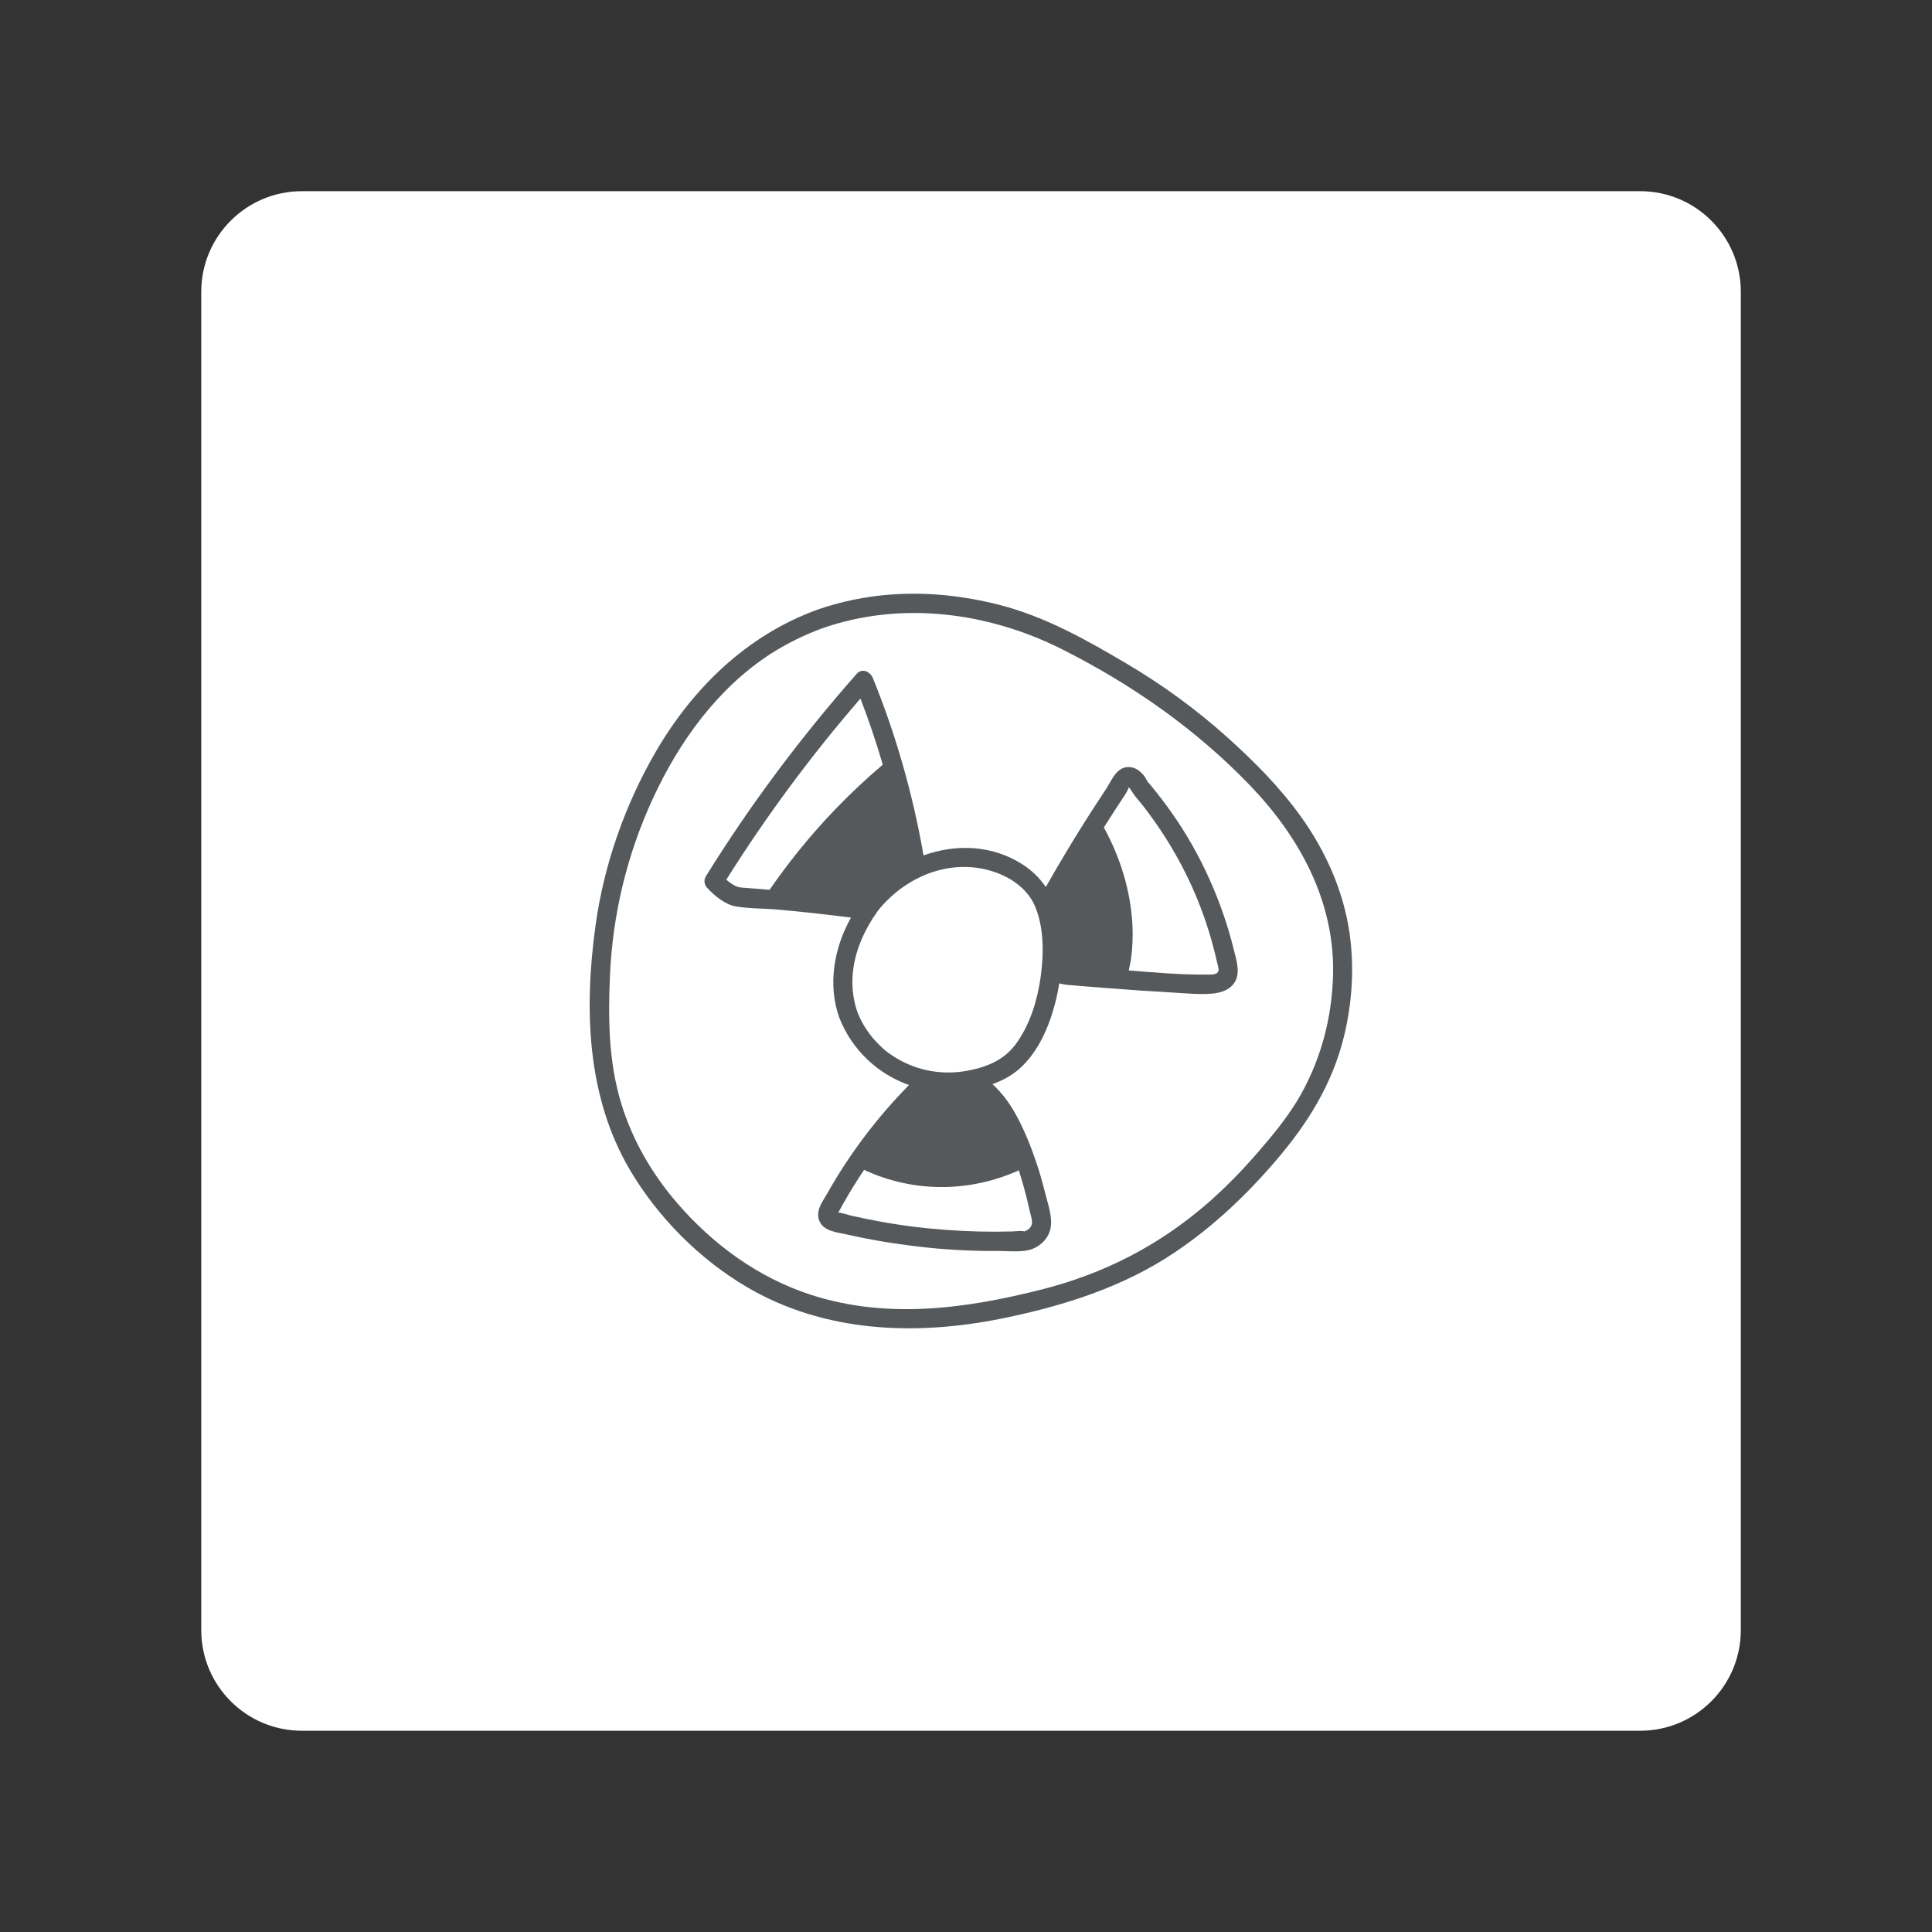 <?xml version="1.0" encoding="UTF-8" standalone="no"?>
<svg
   xmlns:dc="http://purl.org/dc/elements/1.1/"
   xmlns:cc="http://creativecommons.org/ns#"
   xmlns:rdf="http://www.w3.org/1999/02/22-rdf-syntax-ns#"
   xmlns:svg="http://www.w3.org/2000/svg"
   xmlns="http://www.w3.org/2000/svg"
   xmlns:sodipodi="http://sodipodi.sourceforge.net/DTD/sodipodi-0.dtd"
   xmlns:inkscape="http://www.inkscape.org/namespaces/inkscape"
   width="192"
   height="192"
   viewBox="0 0 192 192"
   fill="none"
   version="1.1"
   id="svg15"
   sodipodi:docname="flipaclip.svg"
   inkscape:version="1.0.1 (3bc2e813f5, 2020-09-07)"
   inkscape:export-filename="/home/jphilippe/github/delta/android/contributed-vectors/flipaclip.png"
   inkscape:export-xdpi="96"
   inkscape:export-ydpi="96">
  <rect x="0" y="0" width="192" height="192" fill="#333333" stroke="none"/>
  <sodipodi:namedview
     pagecolor="#ffffff"
     bordercolor="#666666"
     borderopacity="1"
     objecttolerance="10"
     gridtolerance="10"
     guidetolerance="10"
     inkscape:pageopacity="0"
     inkscape:pageshadow="2"
     inkscape:window-width="1884"
     inkscape:window-height="1052"
     id="namedview17"
     showgrid="false"
     inkscape:zoom="0.84244792"
     inkscape:cx="367.32985"
     inkscape:cy="52.864348"
     inkscape:window-x="36"
     inkscape:window-y="0"
     inkscape:window-maximized="1"
     inkscape:current-layer="svg15" />
  <path
     fill-rule="evenodd"
     clip-rule="evenodd"
     d="m 30,19 h 133 c 5.52,0 10,4.48 10,10 v 133 c 0,5.52 -4.48,10 -10,10 H 30 c -5.52,0 -10,-4.48 -10,-10 V 29 c 0,-5.52 4.48,-10 10,-10 z"
     fill="#ffffff"
     id="path2" />
  <path
     d="m 81.69,62.45 c 7.84,-2.76 16.52,-1.62 23.85,2.07 6.93,3.49 13.3,7.93 18.68,13.53 4.9,5.09 8.39,11.46 8.26,18.67 -0.08,4.48 -1.29,8.97 -3.64,12.79 -1.09,1.76 -2.4,3.35 -3.75,4.91 -1.59,1.85 -3.28,3.59 -5.12,5.19 -4.8,4.16 -10.22,6.95 -16.38,8.52 -7.58,1.93 -15.44,3.01 -23.05,0.53 -5.2,-1.7 -9.69,-4.98 -13.25,-9.11 -2.48,-2.87 -4.43,-6.22 -5.54,-9.85 -1.28,-4.17 -1.32,-8.48 -1.13,-12.8 0.27,-6.07 1.71,-12.01 4.25,-17.52 2.63,-5.7 6.46,-11.02 11.79,-14.45 1.6,-1.01 3.28,-1.84 5.03,-2.48 1.14,-0.42 0.65,-2.26 -0.51,-1.84 -6.96,2.53 -12.35,7.79 -16.03,14.13 -3.04,5.24 -5.13,11.2 -5.96,17.19 -1.15,8.25 -0.91,17.03 3.43,24.37 2.78,4.7 6.9,8.84 11.61,11.61 7.71,4.53 16.78,4.86 25.35,3.12 6.08,-1.24 12.02,-3.1 17.2,-6.59 3.82,-2.57 7.13,-5.71 10.11,-9.21 3.09,-3.62 5.51,-7.51 6.66,-12.18 0.83,-3.38 1.06,-6.91 0.56,-10.36 -0.61,-4.16 -2.36,-8.09 -4.8,-11.5 -2.1,-2.93 -4.63,-5.48 -7.3,-7.88 -3.15,-2.83 -6.5,-5.27 -10.15,-7.42 -3.98,-2.35 -8.03,-4.62 -12.55,-5.78 -3.48,-0.89 -7.12,-1.29 -10.7,-1.03 -2.54,0.18 -5.04,0.69 -7.45,1.53 -1.12,0.41 -0.63,2.25 0.53,1.84 z"
     fill="#000000"
     id="path4"
     style="fill:#56595b;fill-opacity:1" />
  <path
     d="m 122.59,94.28 c -0.58,-2.35 -1.38,-4.64 -2.37,-6.85 -1.07,-2.4 -2.37,-4.69 -3.89,-6.82 -0.62,-0.87 -1.27,-1.72 -1.95,-2.54 -0.05,-0.06 -0.44,-0.54 -0.28,-0.29 -0.16,-0.25 -0.24,-0.49 -0.44,-0.73 -0.34,-0.4 -0.77,-0.75 -1.31,-0.81 -1.36,-0.15 -1.83,1.25 -2.43,2.17 -0.76,1.14 -1.51,2.3 -2.24,3.46 -1.3,2.06 -2.54,4.16 -3.75,6.28 -0.6,-0.89 -1.38,-1.65 -2.35,-2.27 -3,-1.91 -6.59,-2.03 -9.8,-0.87 C 90.73,78.97 89.05,73.05 86.74,67.37 86.49,66.76 85.67,66.36 85.15,66.95 79.6,73.24 74.56,79.97 70.14,87.1 c -0.23,0.37 -0.14,0.85 0.15,1.15 0.73,0.78 1.76,1.64 2.84,1.83 1.33,0.23 2.75,0.19 4.09,0.31 2.45,0.21 4.9,0.49 7.35,0.8 -1.7,3.03 -2.33,6.68 -1.16,9.95 1.24,3.18 3.81,5.59 6.92,6.69 -3.15,3.21 -5.89,6.82 -8.1,10.74 -0.47,0.83 -1.21,1.74 -0.81,2.74 0.42,1.06 1.72,1.14 2.68,1.36 2.35,0.53 4.72,0.93 7.11,1.21 2.64,0.31 5.3,0.46 7.96,0.44 1.04,-0.01 2.48,0.18 3.45,-0.21 0.89,-0.35 1.61,-1.12 1.79,-2.08 0.2,-1.09 -0.27,-2.37 -0.53,-3.42 -0.27,-1.08 -0.57,-2.15 -0.93,-3.2 -0.52,-1.53 -1.13,-3.04 -1.89,-4.46 -0.7,-1.29 -1.45,-2.31 -2.43,-3.21 0.98,-0.35 1.9,-0.84 2.67,-1.52 1.87,-1.65 2.94,-4.15 3.56,-6.52 0.17,-0.65 0.3,-1.31 0.41,-1.98 0.24,0.08 0.49,0.12 0.74,0.15 1.36,0.12 2.73,0.23 4.09,0.33 2.15,0.17 4.3,0.32 6.46,0.44 1.27,0.07 2.58,0.21 3.85,0.11 1.01,-0.08 2.06,-0.44 2.46,-1.47 0.34,-0.96 -0.05,-2.05 -0.28,-3 z m -49.63,-6.3 c -0.28,-0.16 -0.54,-0.35 -0.78,-0.56 3.98,-6.33 8.43,-12.34 13.33,-18 0.83,2.16 1.57,4.35 2.22,6.57 -1.48,1.26 -3.01,2.67 -4.57,4.28 -2.73,2.82 -4.93,5.62 -6.68,8.16 -0.73,-0.06 -1.46,-0.13 -2.19,-0.18 -0.52,-0.04 -0.89,-0.02 -1.33,-0.27 z m 29.58,33.67 c -0.07,0.32 -0.31,0.54 -0.61,0.67 -0.07,0.03 -0.09,0.05 -0.1,0.06 -0.02,-0.01 -0.08,-0.02 -0.2,-0.04 -0.33,-0.03 -0.69,0.03 -1.02,0.04 -2.17,0.06 -4.35,0.01 -6.52,-0.15 -2.25,-0.16 -4.49,-0.44 -6.71,-0.85 -0.93,-0.17 -1.86,-0.36 -2.79,-0.57 -0.39,-0.09 -0.87,-0.28 -1.29,-0.31 0.02,-0.04 0.06,-0.08 0.08,-0.12 0.13,-0.21 0.24,-0.44 0.36,-0.66 0.66,-1.18 1.37,-2.33 2.13,-3.46 4.91,2.28 10.45,2.26 15.38,0.05 0.24,0.74 0.45,1.49 0.65,2.24 0.14,0.53 0.27,1.07 0.39,1.61 0.08,0.46 0.34,1.06 0.25,1.49 z m 0.87,-24.5 c -0.32,2.25 -1.02,4.55 -2.33,6.43 -1.18,1.7 -2.86,2.42 -4.85,2.81 -2.48,0.49 -5.05,0.05 -7.21,-1.27 -0.26,-0.16 -0.51,-0.33 -0.76,-0.51 -0.06,-0.05 -0.24,-0.19 -0.27,-0.21 -0.17,-0.14 -0.34,-0.29 -0.5,-0.45 -0.98,-0.94 -1.77,-2.06 -2.26,-3.32 -0.85,-2.38 -0.61,-4.86 0.35,-7.17 0.31,-0.76 0.71,-1.49 1.15,-2.19 0.14,-0.22 0.29,-0.43 0.44,-0.65 0.01,-0.01 0.02,-0.03 0.03,-0.05 0.03,-0.03 0.06,-0.07 0.05,-0.07 0.12,-0.14 0.24,-0.29 0.36,-0.43 2.85,-3.23 7.26,-4.85 11.4,-3.35 1.63,0.59 3.18,1.73 3.86,3.37 0.9,2.15 0.86,4.8 0.54,7.06 z m 17.54,-0.46 c -0.25,0.21 -0.79,0.16 -1.1,0.16 -2.56,0.03 -5.13,-0.21 -7.68,-0.41 0.08,-0.38 0.17,-0.76 0.23,-1.14 0.15,-1.12 0.2,-2.24 0.14,-3.37 -0.18,-3.41 -1.2,-6.71 -2.84,-9.7 0.67,-1.06 1.35,-2.11 2.04,-3.15 0.13,-0.19 0.22,-0.37 0.33,-0.57 0.03,-0.08 0.07,-0.16 0.1,-0.24 0.01,-0.01 0.01,-0.02 0.02,-0.03 0.24,0.28 0.41,0.63 0.65,0.92 0.57,0.68 1.12,1.37 1.63,2.09 1.28,1.77 2.42,3.65 3.39,5.61 1.03,2.07 1.86,4.23 2.5,6.46 0.23,0.79 0.43,1.59 0.61,2.39 0.07,0.33 0.27,0.75 -0.02,0.98 z"
     fill="#000000"
     id="path6"
     style="fill:#56595b;fill-opacity:1" />
  <defs
     id="defs13">
    <clipPath
       id="clip0">
      <rect
         width="192"
         height="192"
         fill="white"
         id="rect10" />
    </clipPath>
  </defs>
</svg>

